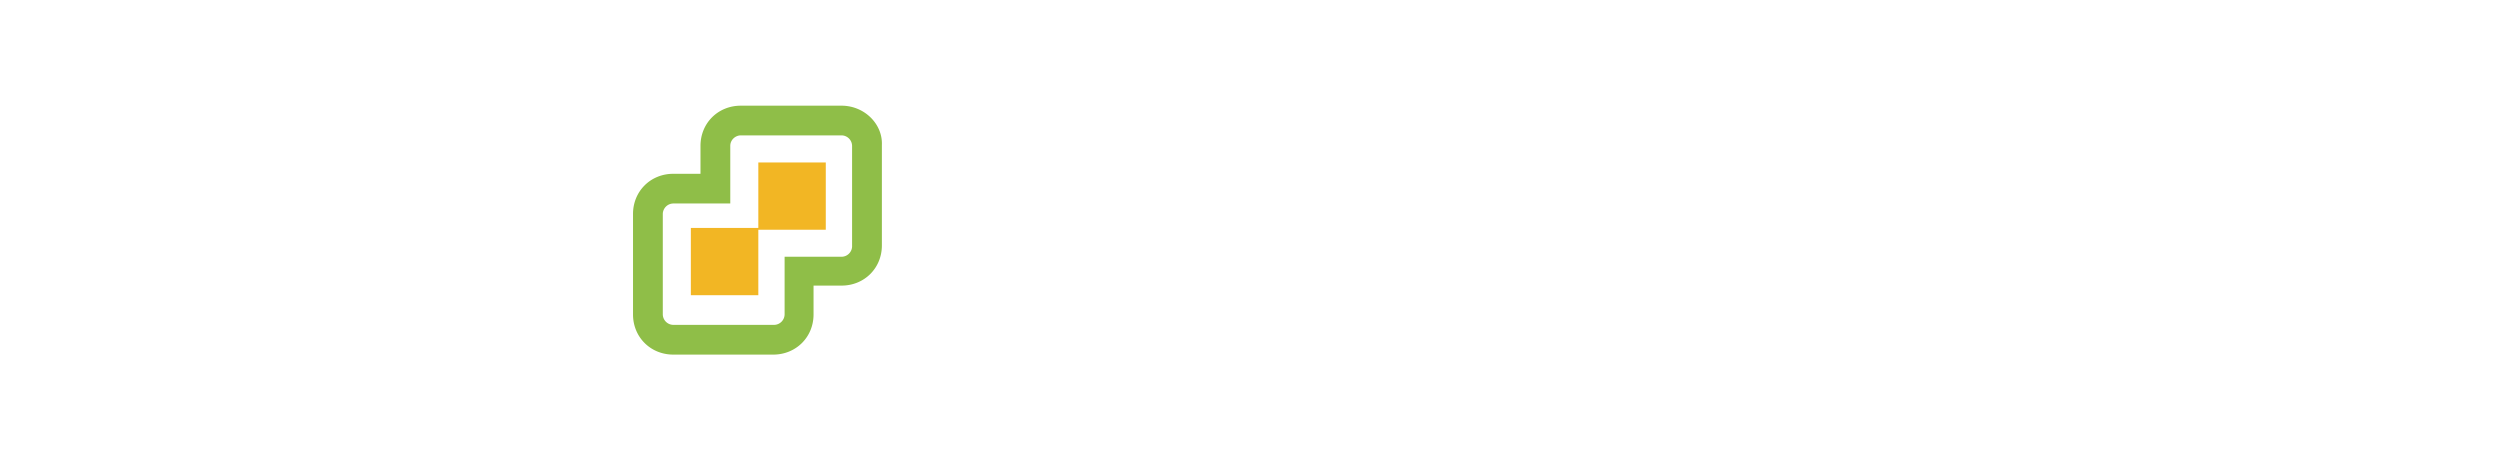 <?xml version="1.0" standalone="no"?><!DOCTYPE svg PUBLIC "-//W3C//DTD SVG 1.1//EN" "http://www.w3.org/Graphics/SVG/1.1/DTD/svg11.dtd"><svg class="icon" height="512" viewBox="0 0 2781 1024" version="1.1" xmlns="http://www.w3.org/2000/svg"><path d="M481.842 235.122H257.628c-50.716 0-89.67 38.878-89.67 89.327v62.211h-60.455c-50.716 0-89.67 38.916-89.67 89.403v223.488c0 50.488 38.954 89.365 89.67 89.365H329.77c50.678 0 89.709-38.877 89.709-89.365v-64.159h62.364c50.678 0 89.67-38.877 89.67-89.403V322.54c1.986-46.668-38.954-87.417-89.67-87.417z m23.41 312.853a23.678 23.678 0 0 1-23.372 23.258H355.09v128.242a23.678 23.678 0 0 1-23.373 23.296H107.503a23.678 23.678 0 0 1-23.41-23.296V476.063a23.678 23.678 0 0 1 23.41-23.334h126.715v-128.28c0-13.558 11.686-23.258 23.41-23.258h224.214a23.678 23.678 0 0 1 23.372 23.258v223.526z" fill="#8FBE48" /><path d="M296.62 361.417v145.695H146.495v149.59H296.62V511.045h150.087V361.417z" fill="#F2B624" /><path d="M1468.193 430.484s-10.48-87.326-108.285-89.073c0 0-55.888-6.986-106.538 43.663 0 0-27.944-43.663-92.565-43.663-64.622 0-103.045 43.663-103.045 43.663s-29.691-43.663-89.073-43.663-85.58 38.424-97.805 61.128l-68.115 164.174-83.833-197.358s-17.465-38.423-59.382-24.45c-41.916 13.971-26.198 59.38-24.451 61.127l115.27 249.753s12.226 26.198 50.65 26.198 48.902-26.198 59.382-45.41 97.805-209.582 97.805-209.582 17.465-8.733 24.451 6.986v206.09s5.24 41.916 41.917 41.916 48.902-22.705 52.395-41.916c3.494-19.212 0-176.4 0-176.4s6.987-41.916 50.65-41.916 48.902 43.663 48.902 43.663v171.16s3.493 43.663 48.903 43.663c47.156 0 47.156-41.917 47.156-41.917V463.668s3.493-41.917 52.396-41.917c0 0 38.423-3.493 48.902 43.663v174.653s6.987 41.916 48.903 41.916 43.663-34.93 45.41-43.663c1.746-12.226 0-207.836 0-207.836z m151.947 169.413l-82.086-237.528s-6.986-22.705-31.438-13.972c0 0-17.465 5.24-13.972 27.944l103.045 288.177s5.24 13.972 22.705 13.972c0 0 13.972 1.747 24.451-13.972l83.833-237.527 78.594 223.555s10.479 27.944 29.69 27.944 29.692-26.198 31.438-31.437c1.747-3.493 97.805-268.965 97.805-268.965s8.733-19.212-10.479-27.944-31.437 5.24-34.93 15.718c-3.493 10.48-83.833 234.035-83.833 234.035l-83.833-239.274s-6.987-15.719-24.452-13.972c-17.465 0-24.451 17.465-26.198 26.197-3.493 8.733-80.34 227.049-80.34 227.049z m457.59 43.663c-40.17-3.493-83.834-47.157-61.129-89.073 22.705-43.663 75.1-43.663 108.285-41.917 33.184 1.747 78.593 13.973 78.593 13.973 6.986 111.777-85.58 118.763-125.75 117.017z m87.326-289.923c-85.58-17.466-144.962 10.479-153.694 13.972-6.987 3.493-15.72 15.719-6.987 29.69 8.733 13.973 26.198 5.24 26.198 5.24 50.65-20.958 113.524-17.465 146.708 8.733s22.705 76.847 22.705 76.847c-69.86-17.465-103.045-13.972-103.045-13.972-99.552 0-136.229 57.635-134.482 110.03 1.746 52.397 55.889 106.539 130.99 97.806s108.284-55.889 108.284-55.889v31.438c0 1.746 0 20.958 20.958 20.958s22.705-20.958 22.705-20.958v-195.61c-3.493-89.074-80.34-108.285-80.34-108.285z m141.468 13.972v289.923s3.493 19.212 24.451 19.212 22.705-19.212 22.705-20.959V514.317s10.48-108.285 115.27-118.764c0 0 19.213-1.746 19.213-22.705s-17.466-26.197-24.452-26.197c-5.24 0-68.114 3.493-110.03 78.593V367.61s-1.747-19.212-24.452-19.212-22.705 19.212-22.705 19.212z m225.302 127.496s8.732-110.03 106.538-110.03c90.819 0 97.805 110.03 97.805 110.03h-204.343z m103.044-148.454s-103.044-8.733-143.214 115.27c0 0-13.973 68.115 5.24 118.764 0 0 33.183 94.312 143.214 99.552 0 0 80.34 6.986 127.496-54.143 0 0 5.24-8.732-1.746-20.958s-20.959-12.226-29.691-5.24c-8.733 6.987-33.184 41.917-96.059 38.424-59.382-1.746-106.538-50.65-108.284-108.284h232.287s15.719 0 17.465-19.212-5.24-164.173-146.708-164.173z" fill="" /></svg>